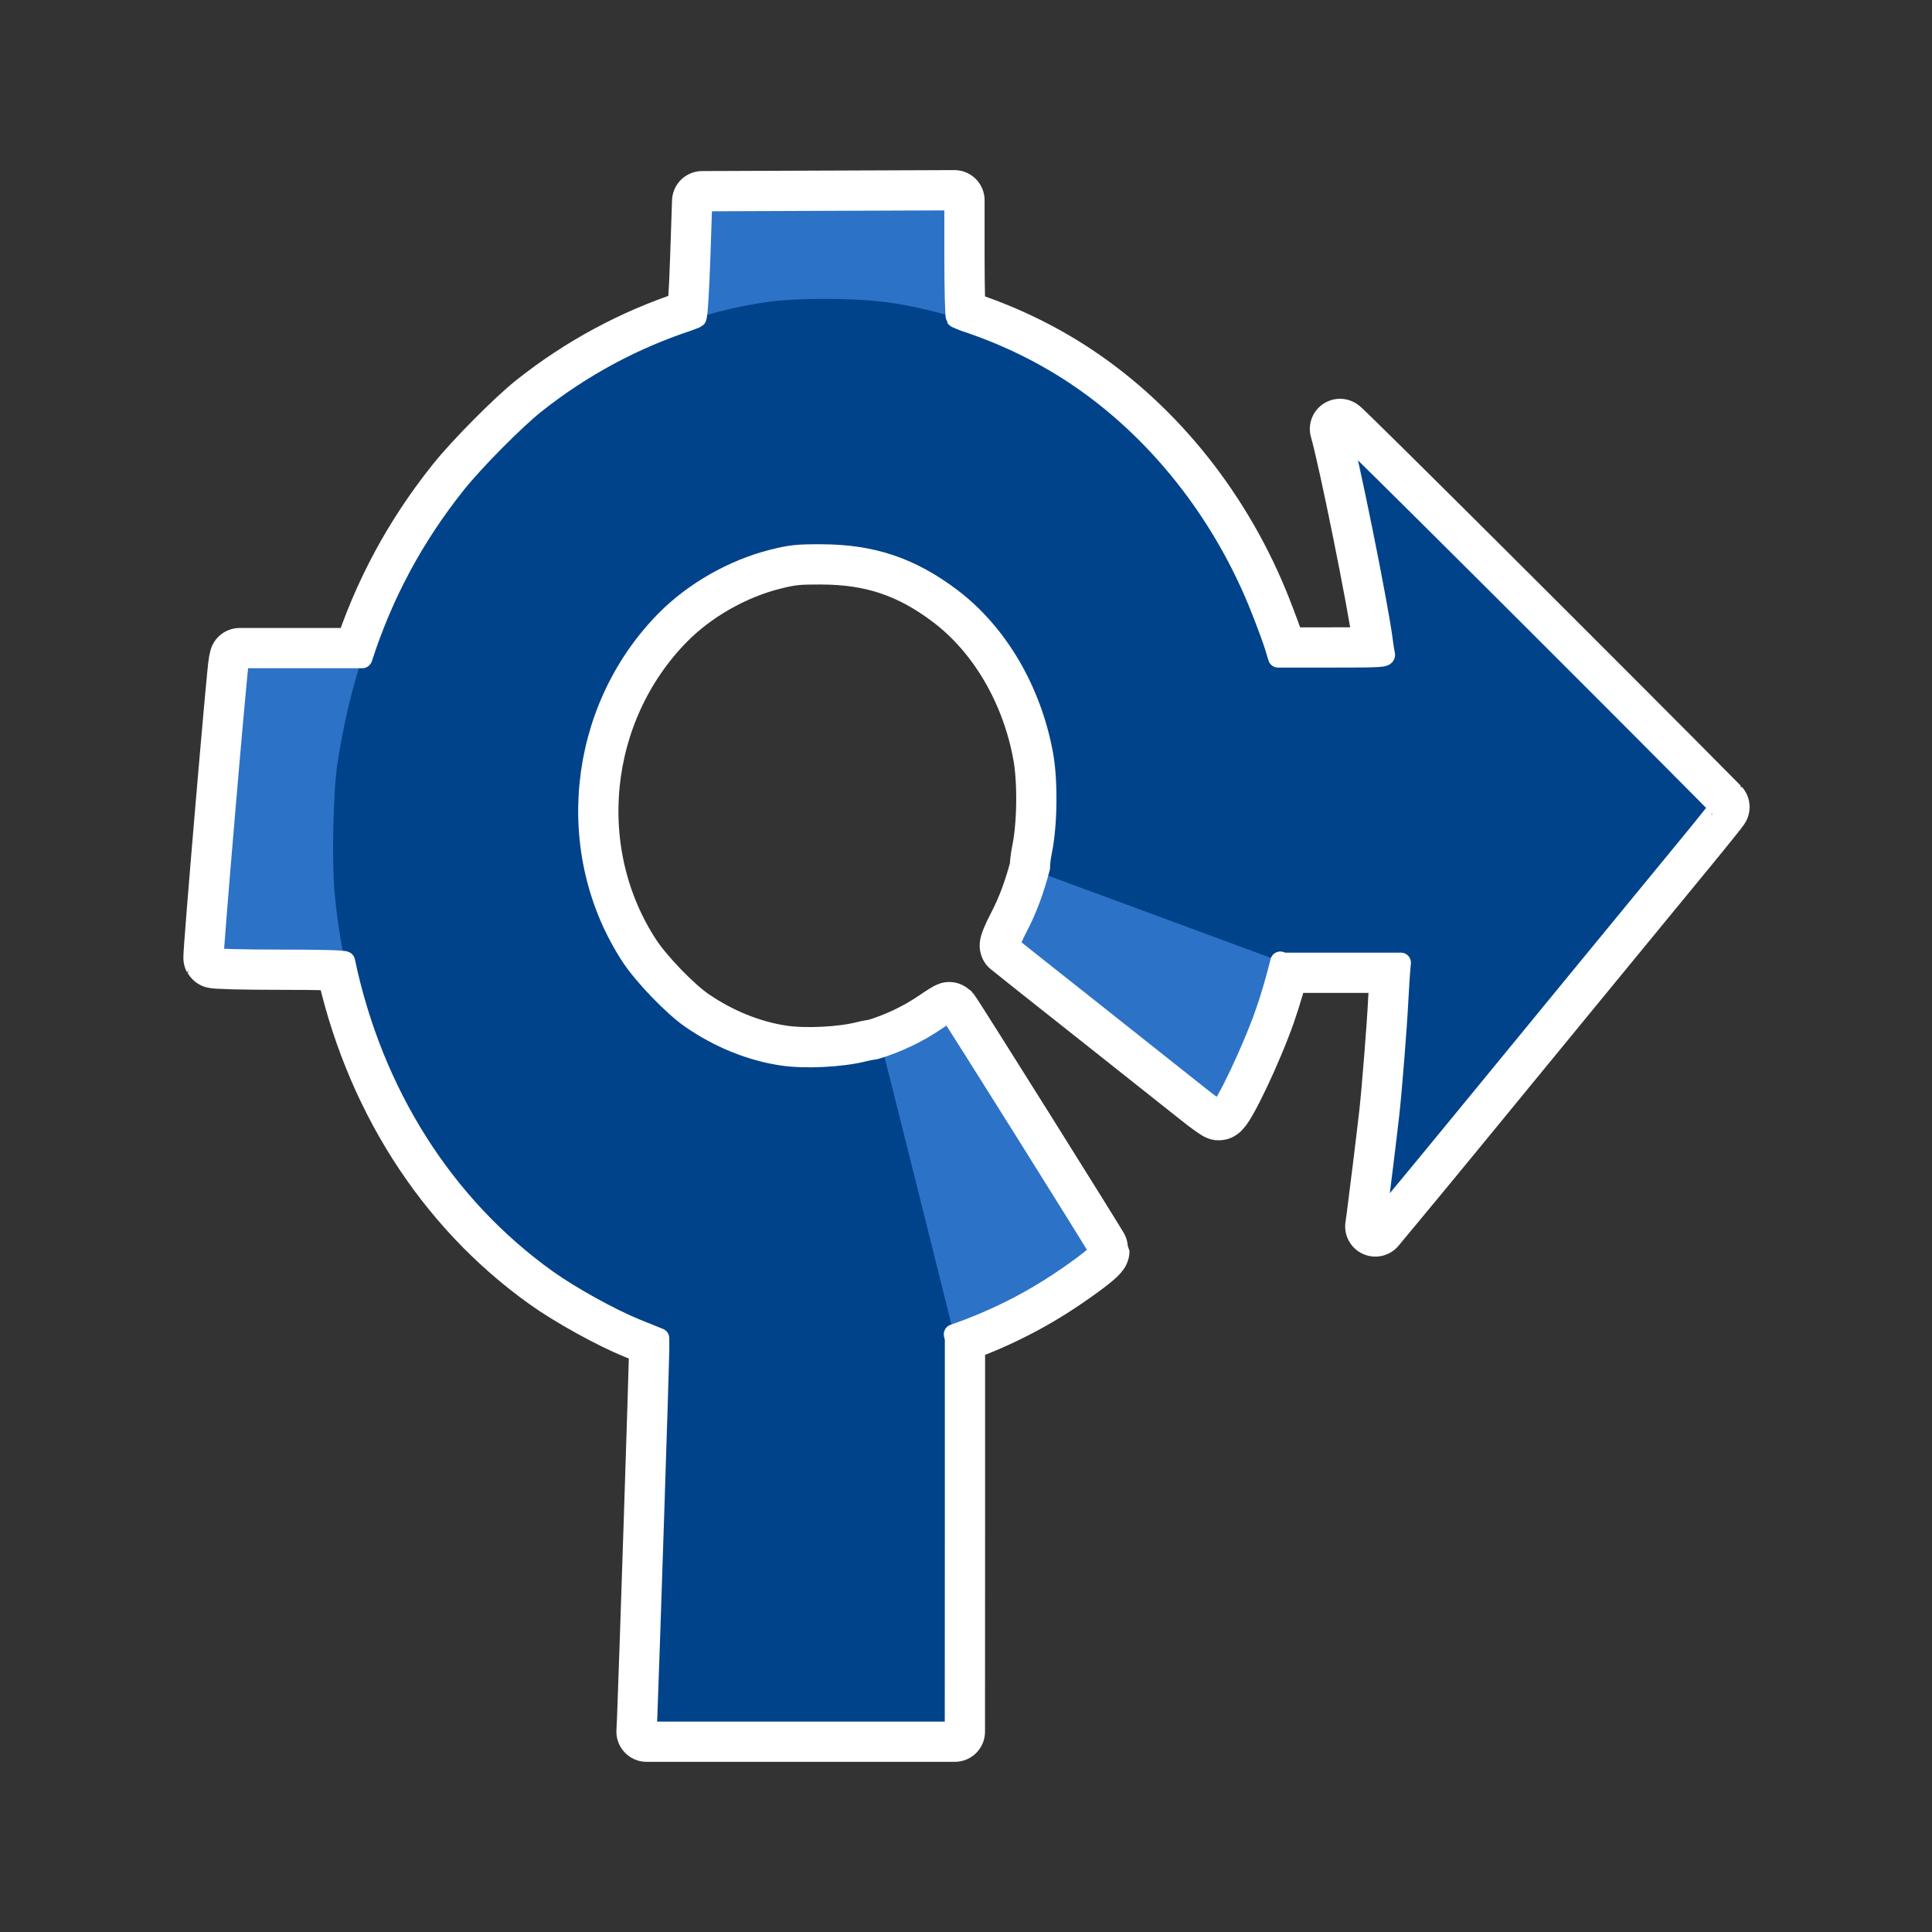 <?xml version="1.0" encoding="UTF-8" standalone="no"?>
<svg
   xmlns:dc="http://purl.org/dc/elements/1.1/"
   xmlns:cc="http://creativecommons.org/ns#"
   xmlns:rdf="http://www.w3.org/1999/02/22-rdf-syntax-ns#"
   xmlns:svg="http://www.w3.org/2000/svg"
   xmlns="http://www.w3.org/2000/svg"
   xmlns:sodipodi="http://sodipodi.sourceforge.net/DTD/sodipodi-0.dtd"
   xmlns:inkscape="http://www.inkscape.org/namespaces/inkscape"
   fill="#000000"
   height="48"
   viewBox="0 0 24 24"
   width="48"
   id="svg3103"
   version="1.1"
   inkscape:version="0.91 r"
   sodipodi:docname="ic_turn-roundabout-cw-third.svg"
   inkscape:export-filename="/home/tackat/TURN/final/192/ic_turn-roundabout-cw-third.png"
   inkscape:export-xdpi="360"
   inkscape:export-ydpi="360">
  <rect x="0" y="0" width="24" height="24" fill="#333333" stroke="none"/>
  <sodipodi:namedview
     pagecolor="#dfdfdf"
     bordercolor="#666666"
     borderopacity="1"
     objecttolerance="10"
     gridtolerance="10"
     guidetolerance="10"
     inkscape:pageopacity="0"
     inkscape:pageshadow="2"
     inkscape:window-width="1600"
     inkscape:window-height="845"
     id="namedview3109"
     showgrid="false"
     inkscape:zoom="11.313709"
     inkscape:cx="-0.39788257"
     inkscape:cy="24.197259"
     inkscape:window-x="-2"
     inkscape:window-y="-3"
     inkscape:window-maximized="1"
     inkscape:current-layer="svg3103"
     showguides="true"
     inkscape:guide-bbox="true" />
  <defs
     id="defs3111" />
  <rect
     style="color:#000000;display:inline;overflow:visible;visibility:visible;opacity:1;fill:none;fill-opacity:1;fill-rule:nonzero;stroke:none;stroke-width:0.25;stroke-linecap:round;stroke-linejoin:round;stroke-miterlimit:4;stroke-dasharray:none;stroke-opacity:1;marker:none;enable-background:accumulate"
     id="rect5271"
     width="24"
     height="24"
     x="0"
     y="-1.6829257e-15"
     inkscape:export-xdpi="270"
     inkscape:export-ydpi="270" />
  <path
     style="fill:none"
     inkscape:connector-curvature="0"
     d="m 22.56,3.25 24,0 0,24 -24,0 z"
     id="path3107" />
  <g
     id="g11083"
     transform="matrix(-1,0,0,1,23.993,2.4161791e-7)">
    <path
       id="path10328-4"
       d="m 12.137,2.488 0,0.714 c -2e-4,0.393 -0.009,0.727 -0.019,0.743 -0.004,0.007 -0.066,0.028 -0.097,0.043 -0.48,0.158 -0.94,0.373 -1.378,0.663 C 9.622,5.328 8.795,6.373 8.322,7.583 8.255,7.753 8.181,7.954 8.158,8.03 l -0.042,0.138 -0.67,0 c -0.626,0 -0.668,-0.003 -0.657,-0.042 0.006,-0.023 0.018,-0.096 0.026,-0.162 0.057,-0.448 0.433,-2.308 0.532,-2.635 0.009,-0.03 -3.252,3.219 -4.713,4.696 -0.003,0.003 0.189,0.243 0.427,0.532 0.238,0.289 0.836,1.018 1.329,1.618 0.493,0.601 1.153,1.405 1.467,1.788 0.314,0.383 0.68,0.826 0.812,0.984 l 0.239,0.288 -0.017,-0.12 c -0.024,-0.178 -0.128,-1.023 -0.157,-1.284 -0.031,-0.278 -0.095,-1.076 -0.111,-1.404 -0.007,-0.132 -0.017,-0.291 -0.022,-0.354 l -0.01,-0.114 0.729,0 0.73,0 0.038,-0.014 c 0.053,0.211 0.112,0.421 0.185,0.63 0.164,0.472 0.518,1.216 0.579,1.216 0.013,0 0.124,-0.079 0.245,-0.176 0.121,-0.097 0.696,-0.552 1.276,-1.012 0.581,-0.459 1.064,-0.843 1.074,-0.852 0.01,-0.009 -0.035,-0.118 -0.1,-0.242 -0.119,-0.227 -0.205,-0.472 -0.273,-0.731 1.64e-4,-0.039 -0.004,-0.102 -0.026,-0.212 -0.066,-0.325 -0.072,-0.869 -0.013,-1.192 0.145,-0.797 0.565,-1.512 1.146,-1.949 0.501,-0.377 0.978,-0.537 1.607,-0.539 0.303,-0.001 0.381,0.007 0.611,0.065 0.487,0.123 0.981,0.405 1.329,0.76 1.094,1.115 1.273,2.883 0.422,4.176 -0.156,0.236 -0.519,0.613 -0.739,0.765 -0.351,0.243 -0.749,0.404 -1.141,0.461 -0.281,0.041 -0.729,0.019 -1.005,-0.05 -0.08,-0.02 -0.109,-0.022 -0.15,-0.029 -0.263,-0.08 -0.517,-0.199 -0.749,-0.357 -0.089,-0.061 -0.165,-0.108 -0.169,-0.104 -0.033,0.035 -1.86,2.95 -1.86,2.967 0,0.031 0.161,0.16 0.432,0.345 0.437,0.299 0.894,0.523 1.375,0.69 l -0.013,0.053 0,2.442 10e-4,2.441 1.914,0 1.915,0 -0.008,-0.174 c -0.023,-0.563 -0.149,-4.427 -0.149,-4.557 l 0,-0.156 0.29,-0.117 c 0.311,-0.126 0.809,-0.401 1.102,-0.61 1.287,-0.919 2.168,-2.323 2.511,-3.955 0.024,-0.014 0.319,-0.021 0.807,-0.021 0.447,0 0.819,-0.009 0.826,-0.021 0.012,-0.019 -0.289,-3.561 -0.312,-3.67 l -0.012,-0.054 -0.768,0 -0.755,0 C 19.234,7.376 18.854,6.668 18.328,6.008 18.11,5.733 17.589,5.207 17.34,5.011 16.765,4.555 16.123,4.212 15.448,3.989 c -0.035,-0.014 -0.101,-0.037 -0.106,-0.042 -0.014,-0.012 -0.034,-0.321 -0.048,-0.734 l -0.024,-0.713 -1.565,-0.006 -1.566,-0.006 z"
       style="fill:#2c72c7;stroke:#ffffff;stroke-width:0.75;stroke-linecap:round;stroke-linejoin:round;stroke-miterlimit:4;stroke-dasharray:none"
       inkscape:connector-curvature="0" />
    <path
       style="fill:#2c72c7"
       d="m 13.349,16.863 c -0.961,-0.125 -1.795,-0.442 -2.58,-0.978 -0.271,-0.185 -0.432,-0.314 -0.432,-0.344 0,-0.017 1.827,-2.932 1.86,-2.968 0.004,-0.004 0.08,0.042 0.169,0.104 0.66,0.452 1.49,0.594 2.235,0.383 0.264,-0.075 0.69,-0.284 0.896,-0.441 0.341,-0.258 0.677,-0.666 0.875,-1.059 0.233,-0.463 0.323,-0.828 0.341,-1.383 0.015,-0.453 -0.017,-0.726 -0.129,-1.113 -0.303,-1.047 -1.128,-1.889 -2.108,-2.153 -0.22,-0.059 -0.277,-0.065 -0.684,-0.065 -0.404,0 -0.465,0.006 -0.677,0.063 -1.048,0.284 -1.827,1.15 -2.087,2.322 -0.079,0.356 -0.08,1.022 -0.001,1.385 0.07,0.325 0.175,0.618 0.319,0.894 0.065,0.124 0.11,0.234 0.1,0.243 -0.01,0.009 -0.494,0.392 -1.074,0.852 -0.581,0.459 -1.155,0.915 -1.276,1.011 -0.121,0.097 -0.231,0.176 -0.245,0.176 -0.061,0 -0.416,-0.744 -0.58,-1.216 -0.963,-2.778 -0.169,-5.855 1.961,-7.596 0.441,-0.36 1.137,-0.753 1.651,-0.932 0.118,-0.041 0.224,-0.088 0.234,-0.104 0.01,-0.016 0.018,-0.35 0.019,-0.743 l 3.68e-4,-0.714 1.566,0.006 1.566,0.006 0.024,0.713 c 0.014,0.413 0.034,0.722 0.048,0.734 0.013,0.012 0.127,0.057 0.252,0.1 0.299,0.104 0.795,0.341 1.08,0.516 0.574,0.353 1.231,0.936 1.64,1.456 0.397,0.504 0.768,1.148 0.987,1.712 0.061,0.158 0.127,0.323 0.146,0.366 l 0.034,0.078 0.768,0 0.768,0 0.011,0.054 c 0.023,0.109 0.323,3.651 0.311,3.67 -0.007,0.011 -0.378,0.02 -0.826,0.02 -0.5,0 -0.819,0.009 -0.828,0.023 -0.008,0.013 -0.046,0.145 -0.084,0.294 -0.56,2.18 -2.129,3.872 -4.121,4.444 -0.501,0.144 -0.816,0.187 -1.423,0.196 -0.297,0.004 -0.616,-0.003 -0.708,-0.015 z"
       id="path10328"
       inkscape:connector-curvature="0" />
    <path
       inkscape:connector-curvature="0"
       id="path10259"
       d="m 12.131,19.07 -5.5e-4,-2.442 0.449,-1.8 c 0.247,-0.99 0.452,-1.804 0.456,-1.81 0.004,-0.005 0.107,0.015 0.23,0.045 0.276,0.069 0.724,0.091 1.005,0.05 0.391,-0.057 0.789,-0.218 1.14,-0.461 0.22,-0.152 0.584,-0.528 0.739,-0.765 0.852,-1.293 0.673,-3.061 -0.421,-4.176 -0.348,-0.354 -0.842,-0.637 -1.329,-0.76 -0.23,-0.058 -0.309,-0.066 -0.612,-0.065 -0.63,0.002 -1.107,0.162 -1.607,0.539 -0.58,0.437 -1,1.151 -1.145,1.948 -0.059,0.323 -0.053,0.868 0.013,1.192 0.028,0.138 0.043,0.258 0.033,0.266 -0.01,0.008 -0.169,0.07 -0.354,0.137 -0.185,0.068 -0.863,0.318 -1.507,0.556 l -1.171,0.433 -0.73,0 -0.73,0 0.01,0.114 c 0.006,0.063 0.016,0.222 0.022,0.354 0.016,0.328 0.079,1.126 0.111,1.404 0.03,0.262 0.133,1.106 0.157,1.284 l 0.016,0.12 -0.239,-0.288 c -0.132,-0.158 -0.496,-0.601 -0.811,-0.984 -0.314,-0.383 -0.975,-1.187 -1.467,-1.788 -0.493,-0.601 -1.091,-1.329 -1.329,-1.618 -0.238,-0.289 -0.43,-0.529 -0.427,-0.532 1.461,-1.477 4.722,-4.726 4.712,-4.696 -0.099,0.327 -0.474,2.187 -0.531,2.634 -0.008,0.066 -0.021,0.139 -0.027,0.162 -0.011,0.039 0.032,0.042 0.658,0.042 l 0.669,0 0.043,-0.138 c 0.023,-0.076 0.097,-0.277 0.164,-0.447 0.473,-1.21 1.301,-2.255 2.323,-2.931 0.691,-0.458 1.428,-0.748 2.233,-0.88 0.428,-0.07 1.214,-0.076 1.631,-0.011 1.018,0.157 1.994,0.588 2.832,1.25 0.249,0.197 0.771,0.723 0.989,0.998 0.795,0.999 1.261,2.101 1.473,3.48 0.052,0.335 0.071,1.217 0.035,1.608 -0.182,1.992 -1.136,3.727 -2.641,4.802 -0.293,0.209 -0.791,0.485 -1.102,0.61 l -0.29,0.117 0,0.156 c 0,0.129 0.127,3.994 0.15,4.557 l 0.007,0.174 -1.914,0 -1.914,0 -5.5e-4,-2.442 z"
       style="fill:#00438a" />
    <path
       style="fill:none;stroke-width:0.25;stroke-miterlimit:4;stroke-dasharray:none"
       d="m 13.349,16.863 c -0.961,-0.125 -1.795,-0.442 -2.58,-0.978 -0.271,-0.185 -0.432,-0.314 -0.432,-0.344 0,-0.017 1.827,-2.932 1.86,-2.968 0.004,-0.004 0.08,0.042 0.169,0.104 0.66,0.452 1.49,0.594 2.235,0.383 0.264,-0.075 0.69,-0.284 0.896,-0.441 0.341,-0.258 0.677,-0.666 0.875,-1.059 0.233,-0.463 0.323,-0.828 0.341,-1.383 0.015,-0.453 -0.017,-0.726 -0.129,-1.113 -0.303,-1.047 -1.128,-1.889 -2.108,-2.153 -0.22,-0.059 -0.277,-0.065 -0.684,-0.065 -0.404,0 -0.465,0.006 -0.677,0.063 -1.048,0.284 -1.827,1.15 -2.087,2.322 -0.079,0.356 -0.08,1.022 -0.001,1.385 0.07,0.325 0.175,0.618 0.319,0.894 0.065,0.124 0.11,0.234 0.1,0.243 -0.01,0.009 -0.494,0.392 -1.074,0.852 -0.581,0.459 -1.155,0.915 -1.276,1.011 -0.121,0.097 -0.231,0.176 -0.245,0.176 -0.061,0 -0.416,-0.744 -0.58,-1.216 -0.963,-2.778 -0.169,-5.855 1.961,-7.596 0.441,-0.36 1.137,-0.753 1.651,-0.932 0.118,-0.041 0.224,-0.088 0.234,-0.104 0.01,-0.016 0.018,-0.35 0.019,-0.743 l 3.68e-4,-0.714 1.566,0.006 1.566,0.006 0.024,0.713 c 0.014,0.413 0.034,0.722 0.048,0.734 0.013,0.012 0.127,0.057 0.252,0.1 0.299,0.104 0.795,0.341 1.08,0.516 0.574,0.353 1.231,0.936 1.64,1.456 0.397,0.504 0.768,1.148 0.987,1.712 0.061,0.158 0.127,0.323 0.146,0.366 l 0.034,0.078 0.768,0 0.768,0 0.011,0.054 c 0.023,0.109 0.323,3.651 0.311,3.67 -0.007,0.011 -0.378,0.02 -0.826,0.02 -0.5,0 -0.819,0.009 -0.828,0.023 -0.008,0.013 -0.046,0.145 -0.084,0.294 -0.56,2.18 -2.129,3.872 -4.121,4.444 -0.501,0.144 -0.816,0.187 -1.423,0.196 -0.297,0.004 -0.616,-0.003 -0.708,-0.015 z"
       id="path10328-42"
       inkscape:connector-curvature="0" />
    <path
       inkscape:connector-curvature="0"
       id="path10259-5"
       d="m 12.131,19.07 -5.5e-4,-2.442 0.449,-1.8 c 0.247,-0.99 0.452,-1.804 0.456,-1.81 0.004,-0.005 0.107,0.015 0.23,0.045 0.276,0.069 0.724,0.091 1.005,0.05 0.391,-0.057 0.789,-0.218 1.14,-0.461 0.22,-0.152 0.584,-0.528 0.739,-0.765 0.852,-1.293 0.673,-3.061 -0.421,-4.176 -0.348,-0.354 -0.842,-0.637 -1.329,-0.76 -0.23,-0.058 -0.309,-0.066 -0.612,-0.065 -0.63,0.002 -1.107,0.162 -1.607,0.539 -0.58,0.437 -1,1.151 -1.145,1.948 -0.059,0.323 -0.053,0.868 0.013,1.192 0.028,0.138 0.043,0.258 0.033,0.266 -0.01,0.008 -0.169,0.07 -0.354,0.137 -0.185,0.068 -0.863,0.318 -1.507,0.556 l -1.171,0.433 -0.73,0 -0.73,0 0.01,0.114 c 0.006,0.063 0.016,0.222 0.022,0.354 0.016,0.328 0.079,1.126 0.111,1.404 0.03,0.262 0.133,1.106 0.157,1.284 l 0.016,0.12 -0.239,-0.288 c -0.132,-0.158 -0.496,-0.601 -0.811,-0.984 -0.314,-0.383 -0.975,-1.187 -1.467,-1.788 -0.493,-0.601 -1.091,-1.329 -1.329,-1.618 -0.238,-0.289 -0.43,-0.529 -0.427,-0.532 1.461,-1.477 4.722,-4.726 4.712,-4.696 -0.099,0.327 -0.474,2.187 -0.531,2.634 -0.008,0.066 -0.021,0.139 -0.027,0.162 -0.011,0.039 0.032,0.042 0.658,0.042 l 0.669,0 0.043,-0.138 c 0.023,-0.076 0.097,-0.277 0.164,-0.447 0.473,-1.21 1.301,-2.255 2.323,-2.931 0.691,-0.458 1.428,-0.748 2.233,-0.88 0.428,-0.07 1.214,-0.076 1.631,-0.011 1.018,0.157 1.994,0.588 2.832,1.25 0.249,0.197 0.771,0.723 0.989,0.998 0.795,0.999 1.261,2.101 1.473,3.48 0.052,0.335 0.071,1.217 0.035,1.608 -0.182,1.992 -1.136,3.727 -2.641,4.802 -0.293,0.209 -0.791,0.485 -1.102,0.61 l -0.29,0.117 0,0.156 c 0,0.129 0.127,3.994 0.15,4.557 l 0.007,0.174 -1.914,0 -1.914,0 -5.5e-4,-2.442 z"
       style="fill:none;stroke-width:0.25;stroke-miterlimit:4;stroke-dasharray:none" />
    <path
       id="path10328-4-2"
       d="m 12.137,2.488 0,0.714 c -2e-4,0.393 -0.009,0.727 -0.019,0.743 -0.004,0.007 -0.066,0.028 -0.097,0.043 -0.48,0.158 -0.94,0.373 -1.378,0.663 C 9.622,5.328 8.795,6.373 8.322,7.583 8.255,7.753 8.181,7.954 8.158,8.03 l -0.042,0.138 -0.67,0 c -0.626,0 -0.668,-0.003 -0.657,-0.042 0.006,-0.023 0.018,-0.096 0.026,-0.162 0.057,-0.448 0.433,-2.308 0.532,-2.635 0.009,-0.03 -3.252,3.219 -4.713,4.696 -0.003,0.003 0.189,0.243 0.427,0.532 0.238,0.289 0.836,1.018 1.329,1.618 0.493,0.601 1.153,1.405 1.467,1.788 0.314,0.383 0.68,0.826 0.812,0.984 l 0.239,0.288 -0.017,-0.12 c -0.024,-0.178 -0.128,-1.023 -0.157,-1.284 -0.031,-0.278 -0.095,-1.076 -0.111,-1.404 -0.007,-0.132 -0.017,-0.291 -0.022,-0.354 l -0.01,-0.114 0.729,0 0.73,0 0.038,-0.014 c 0.053,0.211 0.112,0.421 0.185,0.63 0.164,0.472 0.518,1.216 0.579,1.216 0.013,0 0.124,-0.079 0.245,-0.176 0.121,-0.097 0.696,-0.552 1.276,-1.012 0.581,-0.459 1.064,-0.843 1.074,-0.852 0.01,-0.009 -0.035,-0.118 -0.1,-0.242 -0.119,-0.227 -0.205,-0.472 -0.273,-0.731 1.64e-4,-0.039 -0.004,-0.102 -0.026,-0.212 -0.066,-0.325 -0.072,-0.869 -0.013,-1.192 0.145,-0.797 0.565,-1.512 1.146,-1.949 0.501,-0.377 0.978,-0.537 1.607,-0.539 0.303,-0.001 0.381,0.007 0.611,0.065 0.487,0.123 0.981,0.405 1.329,0.76 1.094,1.115 1.273,2.883 0.422,4.176 -0.156,0.236 -0.519,0.613 -0.739,0.765 -0.351,0.243 -0.749,0.404 -1.141,0.461 -0.281,0.041 -0.729,0.019 -1.005,-0.05 -0.08,-0.02 -0.109,-0.022 -0.15,-0.029 -0.263,-0.08 -0.517,-0.199 -0.749,-0.357 -0.089,-0.061 -0.165,-0.108 -0.169,-0.104 -0.033,0.035 -1.86,2.95 -1.86,2.967 0,0.031 0.161,0.16 0.432,0.345 0.437,0.299 0.894,0.523 1.375,0.69 l -0.013,0.053 0,2.442 10e-4,2.441 1.914,0 1.915,0 -0.008,-0.174 c -0.023,-0.563 -0.149,-4.427 -0.149,-4.557 l 0,-0.156 0.29,-0.117 c 0.311,-0.126 0.809,-0.401 1.102,-0.61 1.287,-0.919 2.168,-2.323 2.511,-3.955 0.024,-0.014 0.319,-0.021 0.807,-0.021 0.447,0 0.819,-0.009 0.826,-0.021 0.012,-0.019 -0.289,-3.561 -0.312,-3.67 l -0.012,-0.054 -0.768,0 -0.755,0 C 19.234,7.376 18.854,6.668 18.328,6.008 18.11,5.733 17.589,5.207 17.34,5.011 16.765,4.555 16.123,4.212 15.448,3.989 c -0.035,-0.014 -0.101,-0.037 -0.106,-0.042 -0.014,-0.012 -0.034,-0.321 -0.048,-0.734 l -0.024,-0.713 -1.565,-0.006 -1.566,-0.006 z"
       style="fill:none;stroke:#ffffff;stroke-width:0.25;stroke-linecap:round;stroke-linejoin:round;stroke-miterlimit:4;stroke-dasharray:none"
       inkscape:connector-curvature="0" />
  </g>
</svg>
